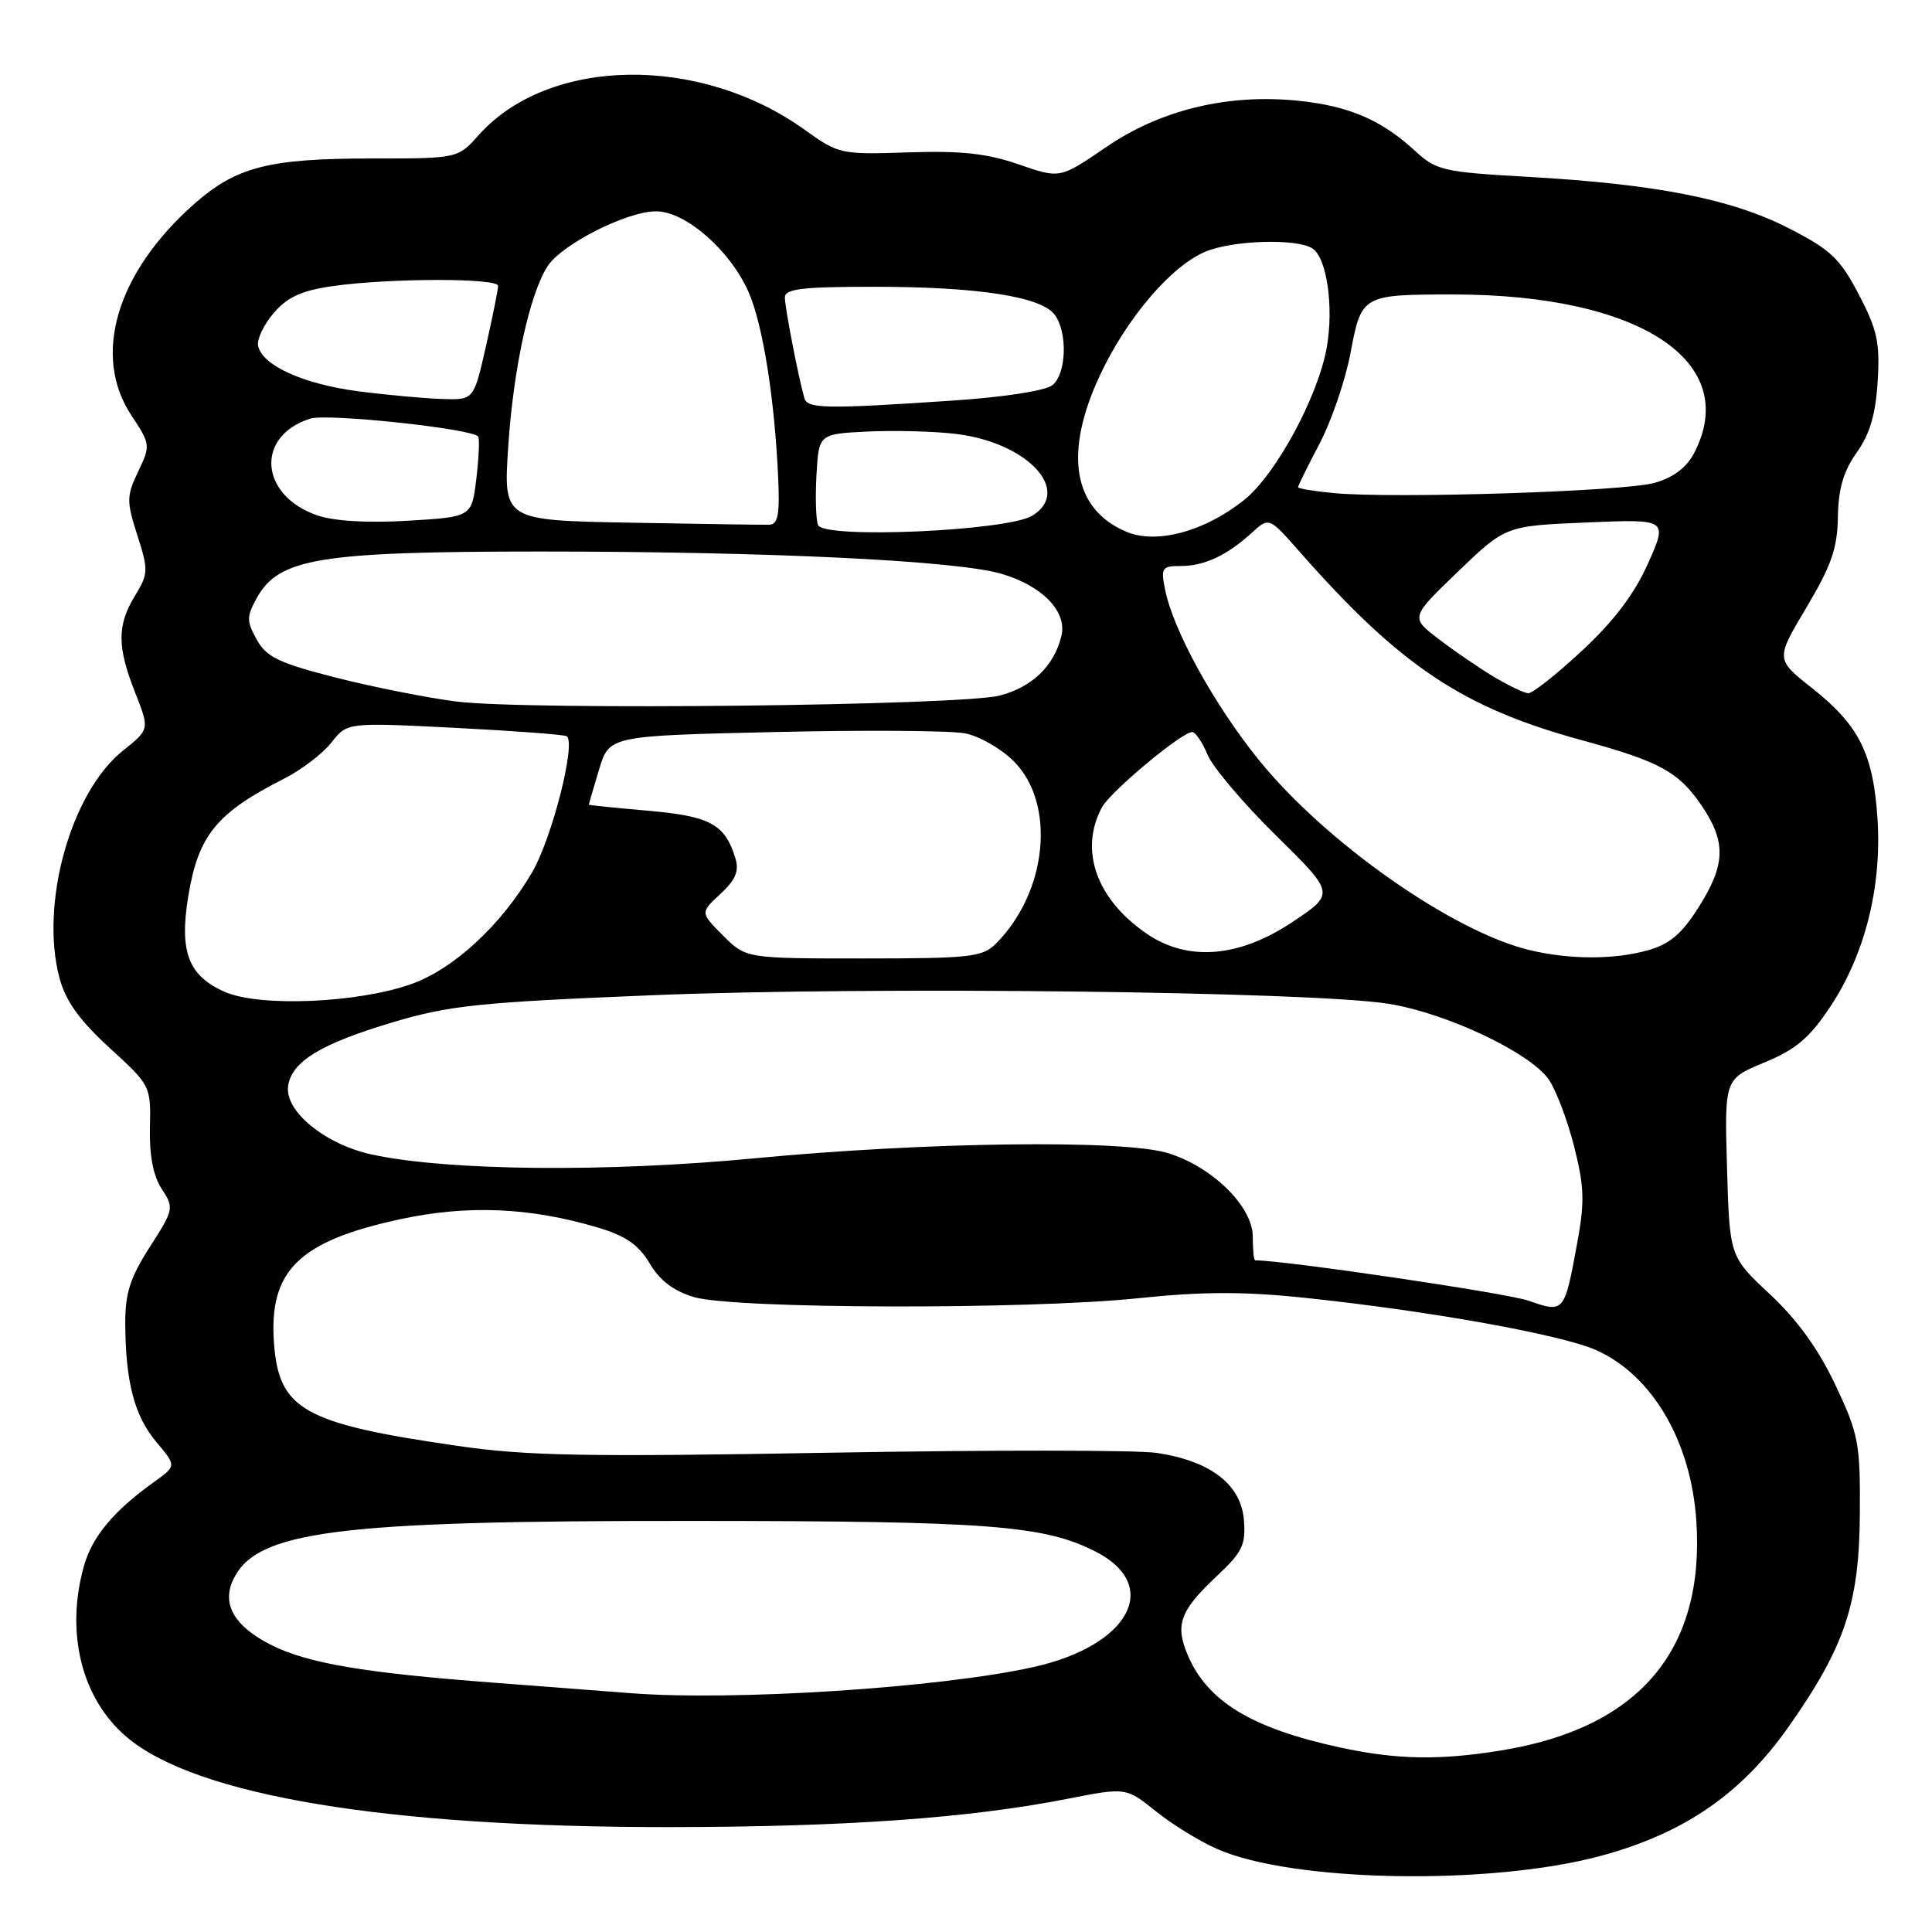 <?xml version="1.0" encoding="UTF-8" standalone="no"?>
<!DOCTYPE svg PUBLIC "-//W3C//DTD SVG 1.1//EN" "http://www.w3.org/Graphics/SVG/1.1/DTD/svg11.dtd" >
<svg xmlns="http://www.w3.org/2000/svg" xmlns:xlink="http://www.w3.org/1999/xlink" version="1.1" viewBox="0 0 256 256">
 <g >
 <path fill="currentColor"
d=" M 212.08 245.92 C 223.16 242.93 230.74 237.72 237.03 228.76 C 244.48 218.16 246.37 212.46 246.44 200.50 C 246.50 191.20 246.27 190.01 243.19 183.50 C 240.96 178.77 238.15 174.88 234.53 171.50 C 229.18 166.50 229.18 166.50 228.84 154.74 C 228.50 142.98 228.50 142.98 233.78 140.79 C 237.98 139.05 239.78 137.53 242.53 133.38 C 247.11 126.48 249.36 117.53 248.78 108.52 C 248.22 99.86 246.34 96.11 240.11 91.18 C 235.27 87.36 235.27 87.36 239.36 80.50 C 242.66 74.96 243.47 72.65 243.53 68.50 C 243.59 64.76 244.27 62.43 246.02 59.97 C 247.76 57.53 248.54 54.90 248.80 50.54 C 249.12 45.39 248.75 43.69 246.29 39.00 C 243.79 34.22 242.56 33.07 236.95 30.21 C 229.38 26.35 219.40 24.39 202.41 23.43 C 191.24 22.80 190.31 22.58 187.50 19.99 C 183.07 15.91 178.77 14.05 172.12 13.36 C 162.78 12.38 153.82 14.53 146.59 19.48 C 140.45 23.68 140.45 23.68 134.98 21.78 C 130.79 20.33 127.36 19.96 120.36 20.19 C 111.41 20.49 111.13 20.43 106.63 17.20 C 92.69 7.19 72.68 7.52 63.43 17.90 C 60.67 21.00 60.67 21.00 49.20 21.00 C 35.58 21.00 31.29 22.11 25.69 27.06 C 15.42 36.16 12.17 47.13 17.41 55.04 C 19.94 58.87 19.96 59.02 18.31 62.48 C 16.76 65.73 16.75 66.40 18.20 70.93 C 19.68 75.56 19.66 76.04 17.88 78.95 C 15.50 82.86 15.51 85.68 17.91 91.78 C 19.83 96.64 19.83 96.64 16.30 99.46 C 9.37 104.98 5.24 119.83 7.90 129.66 C 8.72 132.67 10.56 135.23 14.51 138.84 C 19.95 143.81 19.99 143.89 19.87 149.40 C 19.78 153.11 20.30 155.81 21.43 157.54 C 23.08 160.05 23.04 160.27 19.85 165.23 C 17.23 169.32 16.58 171.36 16.60 175.42 C 16.64 183.17 17.82 187.63 20.73 191.09 C 23.38 194.24 23.38 194.24 20.44 196.35 C 15.04 200.21 12.20 203.62 11.10 207.58 C 8.64 216.46 10.85 225.17 16.84 230.21 C 26.03 237.95 51.23 242.12 88.56 242.10 C 111.85 242.09 128.38 240.92 141.35 238.37 C 149.20 236.83 149.20 236.83 153.13 239.98 C 155.28 241.72 158.95 243.98 161.28 245.00 C 171.22 249.40 197.43 249.87 212.08 245.92 Z  M 177.48 231.53 C 165.82 228.99 160.00 225.45 157.38 219.31 C 155.67 215.29 156.36 213.42 161.23 208.84 C 164.64 205.65 165.09 204.70 164.82 201.37 C 164.43 196.69 160.40 193.59 153.30 192.52 C 150.69 192.13 131.22 192.12 110.03 192.49 C 77.64 193.06 69.77 192.92 60.64 191.59 C 40.20 188.63 36.94 186.80 36.30 177.92 C 35.62 168.37 39.61 164.45 53.00 161.56 C 61.94 159.63 70.18 159.97 79.20 162.65 C 82.92 163.76 84.61 164.93 86.08 167.40 C 87.40 169.66 89.25 171.06 91.95 171.87 C 97.22 173.45 136.14 173.55 150.83 172.02 C 159.35 171.13 164.81 171.12 172.83 171.96 C 189.40 173.70 206.82 176.83 211.48 178.89 C 218.93 182.19 224.10 191.01 224.78 201.62 C 225.89 218.71 217.13 228.99 198.93 231.94 C 190.70 233.28 185.00 233.17 177.48 231.53 Z  M 83.50 224.35 C 81.30 224.18 73.20 223.56 65.50 222.97 C 48.13 221.66 40.69 220.39 35.84 217.92 C 31.10 215.50 29.40 212.61 30.85 209.42 C 33.85 202.84 44.27 201.49 92.00 201.53 C 131.13 201.55 138.38 202.11 145.22 205.62 C 153.95 210.11 149.64 218.07 136.95 220.89 C 124.60 223.65 97.14 225.42 83.50 224.35 Z  M 202.54 172.35 C 199.71 171.35 170.21 167.00 166.31 167.00 C 166.14 167.00 166.00 165.59 166.00 163.87 C 166.00 159.86 160.61 154.57 154.71 152.78 C 148.79 150.98 122.64 151.32 100.00 153.48 C 80.40 155.36 59.29 155.15 49.27 152.98 C 43.06 151.63 37.68 147.22 38.18 143.88 C 38.66 140.65 42.50 138.31 52.00 135.47 C 59.54 133.22 63.43 132.81 86.50 131.87 C 115.26 130.69 173.85 131.37 184.00 133.01 C 191.63 134.23 202.67 139.44 205.19 143.00 C 206.16 144.38 207.68 148.37 208.57 151.87 C 209.94 157.29 210.00 159.25 208.96 164.87 C 207.29 173.94 207.25 174.00 202.54 172.35 Z  M 29.84 131.45 C 24.96 129.33 23.73 126.13 24.95 118.74 C 26.28 110.67 28.69 107.71 37.66 103.17 C 39.94 102.01 42.76 99.86 43.91 98.39 C 46.01 95.72 46.01 95.72 60.23 96.44 C 68.06 96.84 74.74 97.34 75.08 97.55 C 76.38 98.35 73.15 111.07 70.50 115.60 C 66.38 122.63 60.08 128.44 54.43 130.42 C 47.34 132.91 34.47 133.45 29.84 131.45 Z  M 95.81 123.97 C 92.78 120.93 92.78 120.93 95.45 118.46 C 97.46 116.60 97.96 115.42 97.45 113.74 C 96.06 109.21 94.13 108.15 85.90 107.43 C 81.55 107.05 78.01 106.69 78.02 106.62 C 78.02 106.55 78.63 104.47 79.37 102.00 C 80.72 97.50 80.72 97.50 102.61 97.00 C 114.65 96.72 126.04 96.80 127.91 97.18 C 129.79 97.55 132.67 99.21 134.32 100.86 C 139.95 106.48 138.80 118.20 131.96 125.04 C 130.18 126.82 128.56 127.00 114.42 127.00 C 98.85 127.00 98.85 127.00 95.81 123.97 Z  M 202.75 125.91 C 192.59 123.52 175.66 111.65 166.81 100.71 C 160.89 93.40 155.46 83.53 154.38 78.13 C 153.80 75.24 153.96 75.00 156.44 75.00 C 159.57 75.00 162.56 73.61 165.83 70.63 C 168.15 68.51 168.15 68.51 172.11 73.00 C 185.50 88.23 193.76 93.76 209.56 98.07 C 219.93 100.90 222.42 102.26 225.47 106.74 C 228.75 111.57 228.66 114.57 225.06 120.24 C 222.82 123.78 221.22 125.12 218.31 125.93 C 213.86 127.17 208.03 127.16 202.75 125.91 Z  M 151.99 123.75 C 145.29 119.19 142.96 112.67 146.01 106.98 C 147.12 104.90 156.59 97.00 157.97 97.00 C 158.40 97.00 159.32 98.35 160.00 99.99 C 160.68 101.64 164.76 106.46 169.07 110.70 C 176.91 118.41 176.91 118.41 171.21 122.20 C 164.16 126.89 157.40 127.43 151.99 123.75 Z  M 60.50 92.96 C 56.65 92.47 49.46 91.05 44.52 89.79 C 36.95 87.86 35.31 87.07 34.02 84.75 C 32.66 82.29 32.66 81.71 34.02 79.25 C 36.95 73.96 42.27 73.09 71.50 73.08 C 101.90 73.08 126.88 74.28 132.76 76.05 C 138.20 77.68 141.45 81.08 140.63 84.32 C 139.65 88.26 136.77 91.03 132.50 92.16 C 127.44 93.50 69.94 94.14 60.50 92.96 Z  M 197.90 89.66 C 195.93 88.47 192.64 86.22 190.60 84.65 C 186.88 81.81 186.88 81.81 193.19 75.74 C 199.50 69.68 199.50 69.68 210.25 69.23 C 220.99 68.78 220.99 68.78 218.38 74.64 C 216.58 78.69 213.87 82.27 209.64 86.21 C 206.26 89.35 203.05 91.89 202.50 91.86 C 201.95 91.83 199.88 90.84 197.90 89.66 Z  M 149.27 70.47 C 142.17 67.49 140.91 60.06 145.75 49.72 C 149.30 42.14 155.18 35.25 159.72 33.35 C 163.34 31.83 171.78 31.57 173.89 32.91 C 175.80 34.12 176.75 40.58 175.81 46.00 C 174.68 52.49 169.08 62.85 164.90 66.21 C 159.68 70.41 153.27 72.15 149.27 70.47 Z  M 108.39 69.57 C 108.11 68.85 108.02 65.84 108.19 62.88 C 108.50 57.50 108.50 57.50 115.00 57.18 C 118.58 57.01 123.84 57.15 126.70 57.50 C 136.14 58.65 142.09 65.02 136.81 68.32 C 133.55 70.36 109.11 71.44 108.39 69.57 Z  M 42.04 68.29 C 34.38 65.64 33.81 57.78 41.11 55.47 C 43.40 54.74 62.81 56.83 63.37 57.86 C 63.56 58.21 63.44 60.75 63.11 63.50 C 62.50 68.50 62.50 68.50 54.03 69.00 C 48.69 69.32 44.26 69.05 42.04 68.29 Z  M 83.60 69.26 C 66.70 68.95 66.70 68.95 67.34 59.23 C 68.02 48.81 70.19 38.90 72.57 35.26 C 74.47 32.35 83.08 28.00 86.93 28.00 C 90.83 28.00 96.73 33.14 99.18 38.68 C 101.08 42.97 102.66 52.90 103.12 63.50 C 103.33 68.17 103.07 69.50 101.94 69.53 C 101.15 69.55 92.90 69.43 83.60 69.26 Z  M 176.75 65.34 C 174.14 65.09 172.00 64.74 172.00 64.55 C 172.00 64.36 173.28 61.76 174.85 58.78 C 176.42 55.80 178.27 50.39 178.95 46.77 C 180.40 39.08 180.49 39.03 192.50 39.02 C 217.22 39.00 230.77 47.88 224.50 60.00 C 223.49 61.95 221.76 63.26 219.25 63.98 C 215.27 65.12 184.76 66.09 176.75 65.34 Z  M 106.58 52.75 C 105.77 49.90 104.00 40.74 104.00 39.42 C 104.00 38.27 106.27 38.00 115.86 38.00 C 129.56 38.00 137.97 39.30 139.75 41.70 C 141.48 44.03 141.32 49.49 139.47 51.02 C 138.58 51.77 133.09 52.62 126.22 53.08 C 109.44 54.21 106.99 54.17 106.58 52.75 Z  M 47.57 51.86 C 40.21 50.91 34.71 48.42 34.20 45.81 C 34.03 44.94 34.97 42.98 36.28 41.46 C 38.10 39.35 39.97 38.50 44.08 37.91 C 51.63 36.84 66.00 36.82 66.00 37.88 C 66.00 38.36 65.28 41.96 64.39 45.88 C 62.78 53.00 62.78 53.00 58.64 52.87 C 56.36 52.80 51.38 52.35 47.57 51.86 Z "/>
</g>
</svg>
